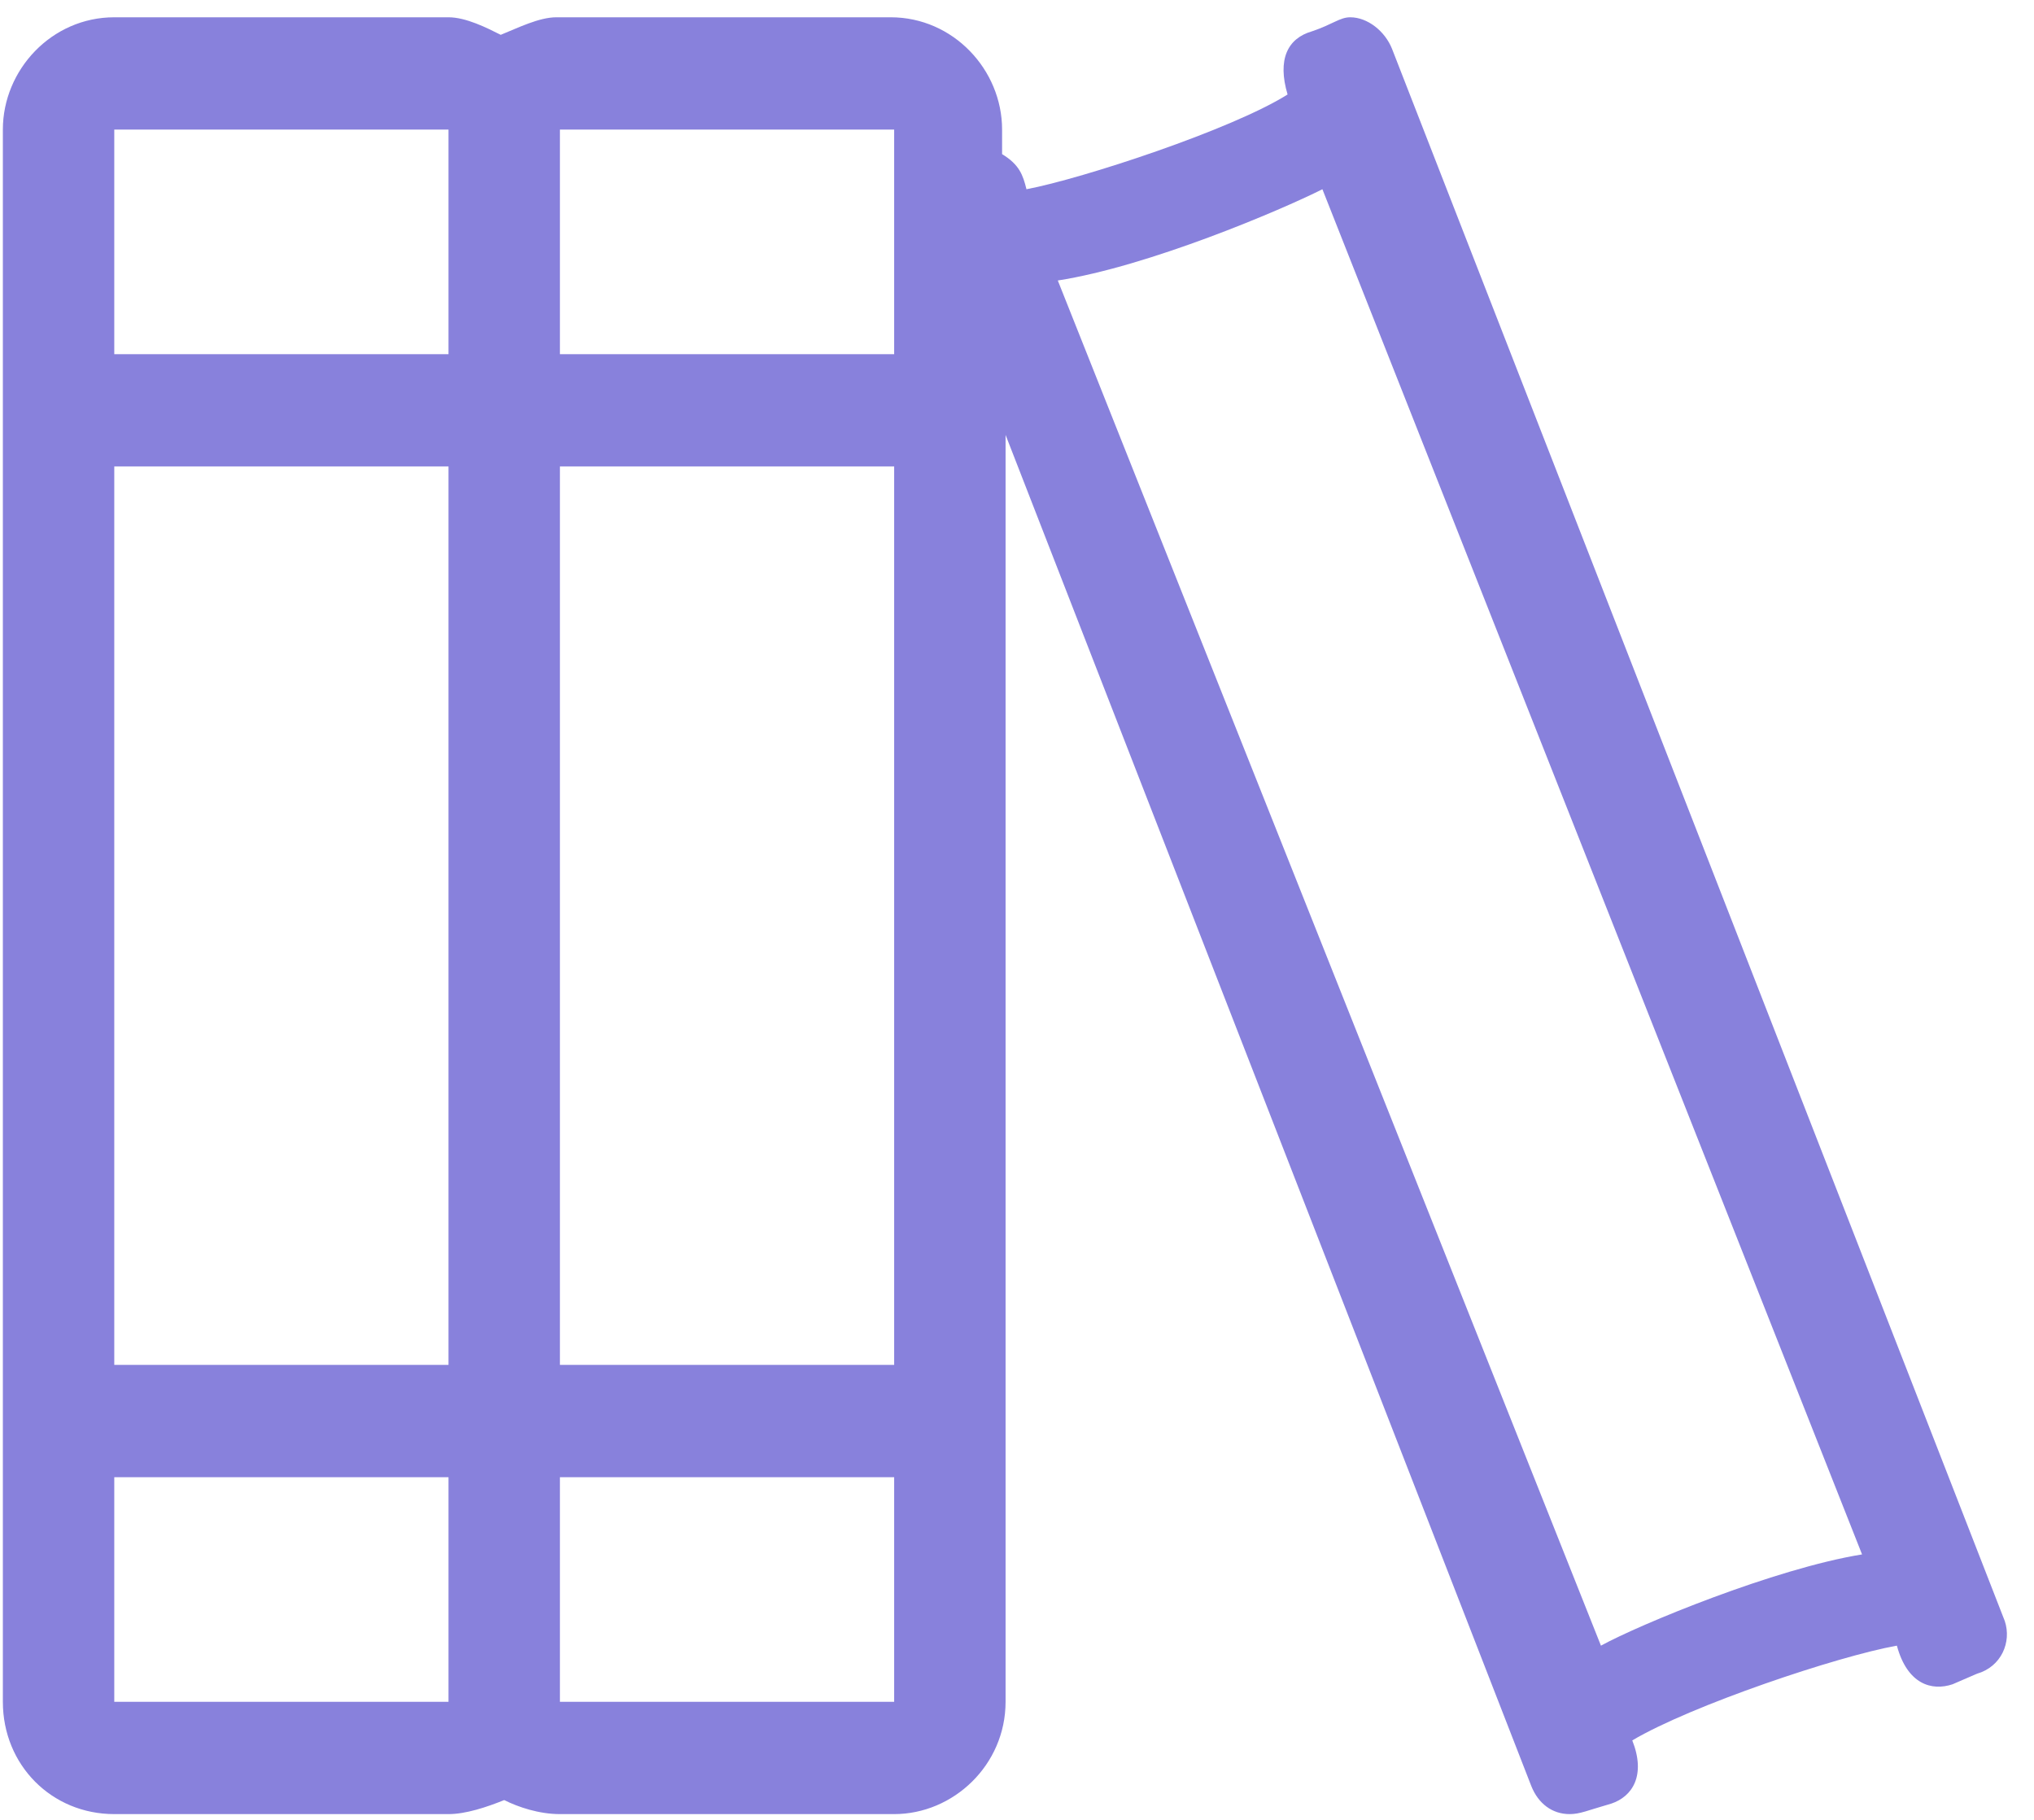 <svg width="133" height="119" viewBox="0 0 133 119" fill="none" xmlns="http://www.w3.org/2000/svg">
<path d="M131.091 106.002L91.023 3.195C90.568 2.048 89.43 1.13 88.291 1.13C87.608 1.13 87.153 1.589 85.787 2.048C84.193 2.507 83.51 3.884 84.193 6.178C80.551 8.473 70.761 11.686 67.119 12.374C66.891 11.456 66.663 10.768 65.525 10.079V8.473C65.525 4.572 62.338 1.13 58.24 1.13H36.385C35.246 1.13 33.88 1.818 32.742 2.277C31.831 1.818 30.465 1.13 29.327 1.13H7.472C3.374 1.13 0.187 4.572 0.187 8.473V111.28C0.187 115.411 3.374 118.623 7.472 118.623H29.327C30.465 118.623 31.831 118.164 32.97 117.705C33.88 118.164 35.246 118.623 36.612 118.623H58.468C62.338 118.623 65.753 115.411 65.753 111.28V28.438L100.129 116.788C100.585 117.935 101.495 118.623 102.634 118.623C103.317 118.623 103.772 118.394 105.366 117.935C106.732 117.476 107.642 116.099 106.732 113.804C110.602 111.509 120.164 108.297 124.034 107.608C124.717 110.133 126.31 110.592 127.676 110.133L129.27 109.444C130.863 108.985 131.546 107.379 131.091 106.002ZM29.327 111.28H7.472V96.593H29.327V111.28ZM29.327 89.25H7.472V30.503H29.327V89.25ZM29.327 23.16H7.472V8.473H29.327V23.16ZM58.468 111.28H36.612V96.593H58.468V111.28ZM58.468 89.25H36.612V30.503H58.468V89.25ZM58.468 23.16H36.612V8.473H58.468V23.16ZM104.683 107.608L69.168 18.341C75.087 17.423 83.738 13.751 86.47 12.374L121.757 101.642C116.066 102.56 107.187 106.231 104.683 107.608Z" fill="#8881DC"/>
</svg>
